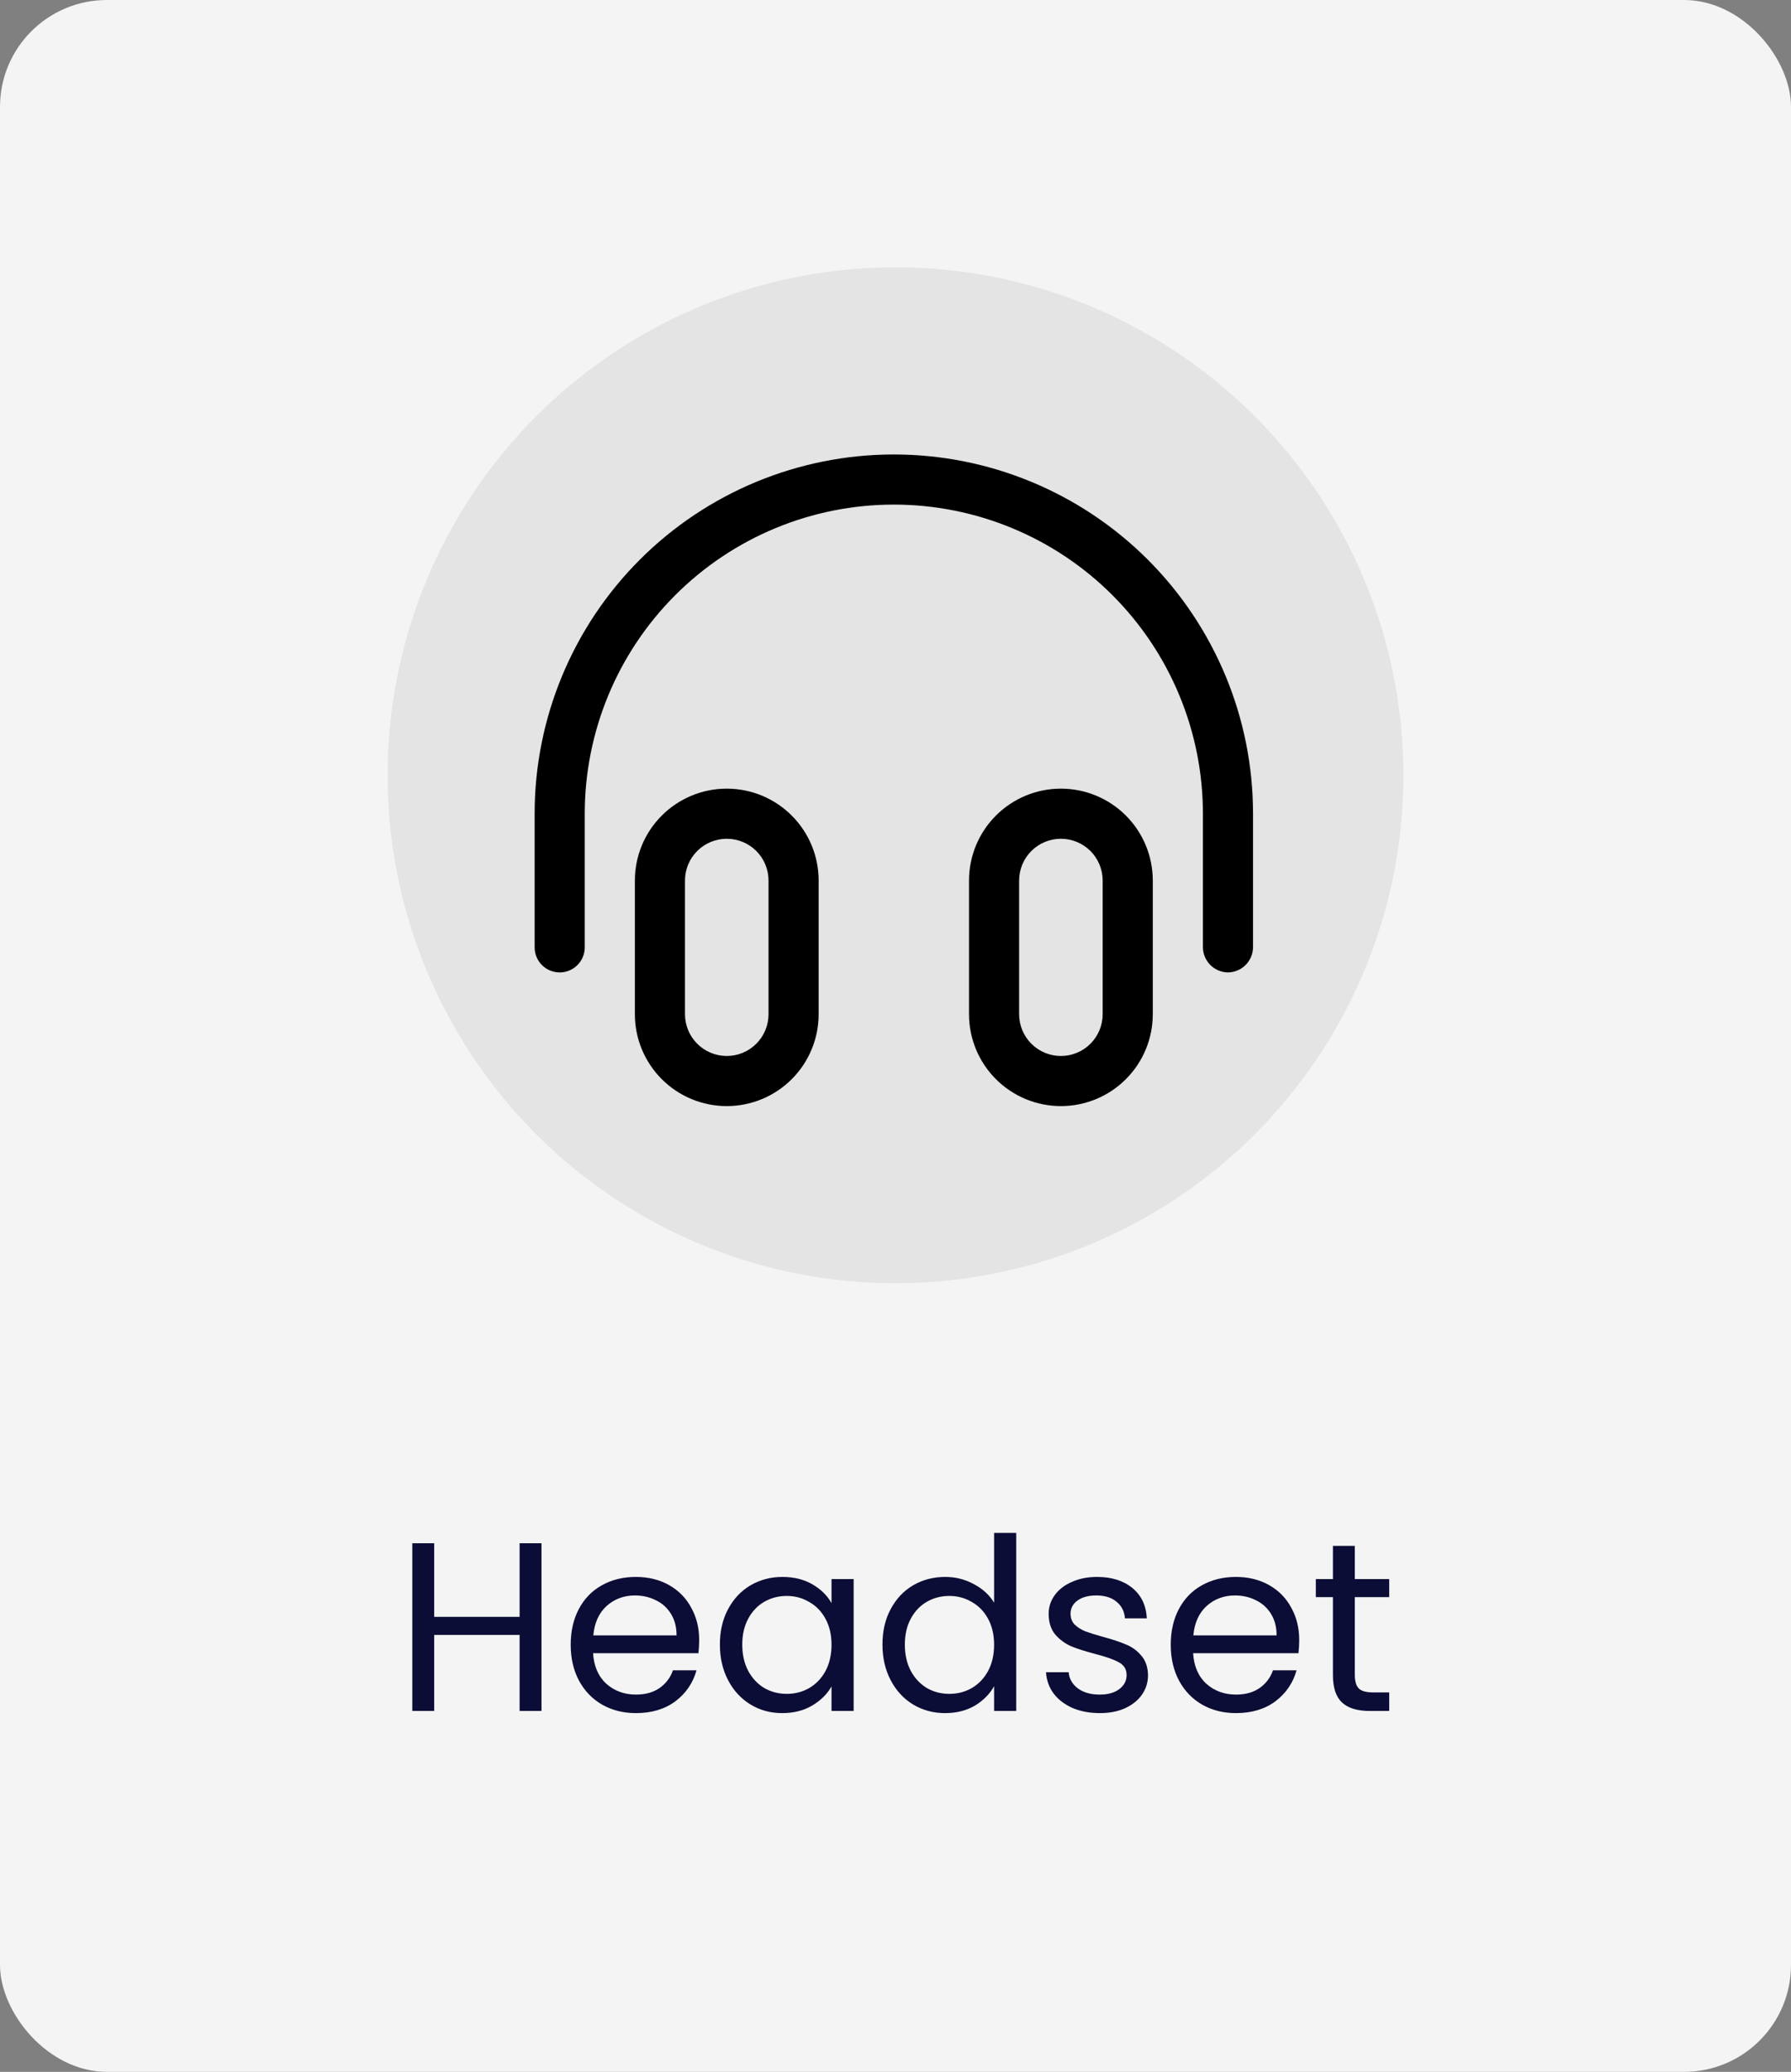 <svg width="134" height="155" viewBox="0 0 134 155" fill="none" xmlns="http://www.w3.org/2000/svg">
<rect x="0" y="0" width="134" height="155" fill="#808080" stroke="none"/>
<rect width="134" height="155" rx="8" fill="#F4F4F4"/>
<circle cx="67" cy="58" r="38" fill="#E4E4E4"/>
<path d="M54.375 82.75C52.552 82.75 50.803 82.026 49.514 80.736C48.224 79.447 47.5 77.698 47.5 75.875V65.875C47.5 64.052 48.224 62.303 49.514 61.014C50.803 59.724 52.552 59 54.375 59C56.198 59 57.947 59.724 59.236 61.014C60.526 62.303 61.25 64.052 61.25 65.875V75.875C61.25 77.698 60.526 79.447 59.236 80.736C57.947 82.026 56.198 82.75 54.375 82.75ZM54.375 62.75C53.546 62.75 52.751 63.079 52.165 63.665C51.579 64.251 51.25 65.046 51.25 65.875V75.875C51.25 76.704 51.579 77.499 52.165 78.085C52.751 78.671 53.546 79 54.375 79C55.204 79 55.999 78.671 56.585 78.085C57.171 77.499 57.5 76.704 57.5 75.875V65.875C57.5 65.046 57.171 64.251 56.585 63.665C55.999 63.079 55.204 62.75 54.375 62.75Z" fill="black"/>
<path d="M79.375 82.75C77.552 82.75 75.803 82.026 74.514 80.736C73.224 79.447 72.5 77.698 72.5 75.875V65.875C72.5 64.052 73.224 62.303 74.514 61.014C75.803 59.724 77.552 59 79.375 59C81.198 59 82.947 59.724 84.236 61.014C85.526 62.303 86.25 64.052 86.25 65.875V75.875C86.25 77.698 85.526 79.447 84.236 80.736C82.947 82.026 81.198 82.75 79.375 82.75ZM79.375 62.75C78.546 62.75 77.751 63.079 77.165 63.665C76.579 64.251 76.25 65.046 76.25 65.875V75.875C76.25 76.704 76.579 77.499 77.165 78.085C77.751 78.671 78.546 79 79.375 79C80.204 79 80.999 78.671 81.585 78.085C82.171 77.499 82.5 76.704 82.5 75.875V65.875C82.5 65.046 82.171 64.251 81.585 63.665C80.999 63.079 80.204 62.75 79.375 62.75Z" fill="black"/>
<path d="M91.875 72.75C91.38 72.743 90.907 72.544 90.556 72.194C90.206 71.843 90.007 71.37 90 70.875V60.875C90 54.742 87.564 48.86 83.227 44.523C78.89 40.186 73.008 37.75 66.875 37.75C60.742 37.75 54.86 40.186 50.523 44.523C46.186 48.86 43.75 54.742 43.75 60.875V70.875C43.75 71.372 43.553 71.849 43.201 72.201C42.849 72.552 42.372 72.75 41.875 72.75C41.378 72.75 40.901 72.552 40.549 72.201C40.197 71.849 40 71.372 40 70.875V60.875C40 53.747 42.831 46.911 47.871 41.871C52.911 36.831 59.747 34 66.875 34C74.003 34 80.838 36.831 85.879 41.871C90.918 46.911 93.75 53.747 93.75 60.875V70.875C93.743 71.37 93.544 71.843 93.194 72.194C92.843 72.544 92.37 72.743 91.875 72.75Z" fill="black"/>
<path d="M40.514 115.454V128H38.876V122.312H32.486V128H30.848V115.454H32.486V120.962H38.876V115.454H40.514ZM52.311 122.69C52.311 123.002 52.293 123.332 52.257 123.68H44.373C44.433 124.652 44.763 125.414 45.363 125.966C45.975 126.506 46.713 126.776 47.577 126.776C48.285 126.776 48.873 126.614 49.341 126.29C49.821 125.954 50.157 125.51 50.349 124.958H52.113C51.849 125.906 51.321 126.68 50.529 127.28C49.737 127.868 48.753 128.162 47.577 128.162C46.641 128.162 45.801 127.952 45.057 127.532C44.325 127.112 43.749 126.518 43.329 125.75C42.909 124.97 42.699 124.07 42.699 123.05C42.699 122.03 42.903 121.136 43.311 120.368C43.719 119.6 44.289 119.012 45.021 118.604C45.765 118.184 46.617 117.974 47.577 117.974C48.513 117.974 49.341 118.178 50.061 118.586C50.781 118.994 51.333 119.558 51.717 120.278C52.113 120.986 52.311 121.79 52.311 122.69ZM50.619 122.348C50.619 121.724 50.481 121.19 50.205 120.746C49.929 120.29 49.551 119.948 49.071 119.72C48.603 119.48 48.081 119.36 47.505 119.36C46.677 119.36 45.969 119.624 45.381 120.152C44.805 120.68 44.475 121.412 44.391 122.348H50.619ZM53.861 123.032C53.861 122.024 54.065 121.142 54.473 120.386C54.881 119.618 55.439 119.024 56.147 118.604C56.867 118.184 57.665 117.974 58.541 117.974C59.405 117.974 60.155 118.16 60.791 118.532C61.427 118.904 61.901 119.372 62.213 119.936V118.136H63.869V128H62.213V126.164C61.889 126.74 61.403 127.22 60.755 127.604C60.119 127.976 59.375 128.162 58.523 128.162C57.647 128.162 56.855 127.946 56.147 127.514C55.439 127.082 54.881 126.476 54.473 125.696C54.065 124.916 53.861 124.028 53.861 123.032ZM62.213 123.05C62.213 122.306 62.063 121.658 61.763 121.106C61.463 120.554 61.055 120.134 60.539 119.846C60.035 119.546 59.477 119.396 58.865 119.396C58.253 119.396 57.695 119.54 57.191 119.828C56.687 120.116 56.285 120.536 55.985 121.088C55.685 121.64 55.535 122.288 55.535 123.032C55.535 123.788 55.685 124.448 55.985 125.012C56.285 125.564 56.687 125.99 57.191 126.29C57.695 126.578 58.253 126.722 58.865 126.722C59.477 126.722 60.035 126.578 60.539 126.29C61.055 125.99 61.463 125.564 61.763 125.012C62.063 124.448 62.213 123.794 62.213 123.05ZM66.025 123.032C66.025 122.024 66.229 121.142 66.637 120.386C67.045 119.618 67.603 119.024 68.311 118.604C69.031 118.184 69.835 117.974 70.723 117.974C71.491 117.974 72.205 118.154 72.865 118.514C73.525 118.862 74.029 119.324 74.377 119.9V114.68H76.033V128H74.377V126.146C74.053 126.734 73.573 127.22 72.937 127.604C72.301 127.976 71.557 128.162 70.705 128.162C69.829 128.162 69.031 127.946 68.311 127.514C67.603 127.082 67.045 126.476 66.637 125.696C66.229 124.916 66.025 124.028 66.025 123.032ZM74.377 123.05C74.377 122.306 74.227 121.658 73.927 121.106C73.627 120.554 73.219 120.134 72.703 119.846C72.199 119.546 71.641 119.396 71.029 119.396C70.417 119.396 69.859 119.54 69.355 119.828C68.851 120.116 68.449 120.536 68.149 121.088C67.849 121.64 67.699 122.288 67.699 123.032C67.699 123.788 67.849 124.448 68.149 125.012C68.449 125.564 68.851 125.99 69.355 126.29C69.859 126.578 70.417 126.722 71.029 126.722C71.641 126.722 72.199 126.578 72.703 126.29C73.219 125.99 73.627 125.564 73.927 125.012C74.227 124.448 74.377 123.794 74.377 123.05ZM82.293 128.162C81.537 128.162 80.859 128.036 80.259 127.784C79.659 127.52 79.185 127.16 78.837 126.704C78.489 126.236 78.297 125.702 78.261 125.102H79.953C80.001 125.594 80.229 125.996 80.637 126.308C81.057 126.62 81.603 126.776 82.275 126.776C82.899 126.776 83.391 126.638 83.751 126.362C84.111 126.086 84.291 125.738 84.291 125.318C84.291 124.886 84.099 124.568 83.715 124.364C83.331 124.148 82.737 123.938 81.933 123.734C81.201 123.542 80.601 123.35 80.133 123.158C79.677 122.954 79.281 122.66 78.945 122.276C78.621 121.88 78.459 121.364 78.459 120.728C78.459 120.224 78.609 119.762 78.909 119.342C79.209 118.922 79.635 118.592 80.187 118.352C80.739 118.1 81.369 117.974 82.077 117.974C83.169 117.974 84.051 118.25 84.723 118.802C85.395 119.354 85.755 120.11 85.803 121.07H84.165C84.129 120.554 83.919 120.14 83.535 119.828C83.163 119.516 82.659 119.36 82.023 119.36C81.435 119.36 80.967 119.486 80.619 119.738C80.271 119.99 80.097 120.32 80.097 120.728C80.097 121.052 80.199 121.322 80.403 121.538C80.619 121.742 80.883 121.91 81.195 122.042C81.519 122.162 81.963 122.3 82.527 122.456C83.235 122.648 83.811 122.84 84.255 123.032C84.699 123.212 85.077 123.488 85.389 123.86C85.713 124.232 85.881 124.718 85.893 125.318C85.893 125.858 85.743 126.344 85.443 126.776C85.143 127.208 84.717 127.55 84.165 127.802C83.625 128.042 83.001 128.162 82.293 128.162ZM97.205 122.69C97.205 123.002 97.187 123.332 97.151 123.68H89.267C89.327 124.652 89.657 125.414 90.257 125.966C90.869 126.506 91.607 126.776 92.471 126.776C93.179 126.776 93.767 126.614 94.235 126.29C94.715 125.954 95.051 125.51 95.243 124.958H97.007C96.743 125.906 96.215 126.68 95.423 127.28C94.631 127.868 93.647 128.162 92.471 128.162C91.535 128.162 90.695 127.952 89.951 127.532C89.219 127.112 88.643 126.518 88.223 125.75C87.803 124.97 87.593 124.07 87.593 123.05C87.593 122.03 87.797 121.136 88.205 120.368C88.613 119.6 89.183 119.012 89.915 118.604C90.659 118.184 91.511 117.974 92.471 117.974C93.407 117.974 94.235 118.178 94.955 118.586C95.675 118.994 96.227 119.558 96.611 120.278C97.007 120.986 97.205 121.79 97.205 122.69ZM95.513 122.348C95.513 121.724 95.375 121.19 95.099 120.746C94.823 120.29 94.445 119.948 93.965 119.72C93.497 119.48 92.975 119.36 92.399 119.36C91.571 119.36 90.863 119.624 90.275 120.152C89.699 120.68 89.369 121.412 89.285 122.348H95.513ZM101.365 119.486V125.3C101.365 125.78 101.467 126.122 101.671 126.326C101.875 126.518 102.229 126.614 102.733 126.614H103.939V128H102.463C101.551 128 100.867 127.79 100.411 127.37C99.955 126.95 99.727 126.26 99.727 125.3V119.486H98.449V118.136H99.727V115.652H101.365V118.136H103.939V119.486H101.365Z" fill="#0C0D36"/>
</svg>
